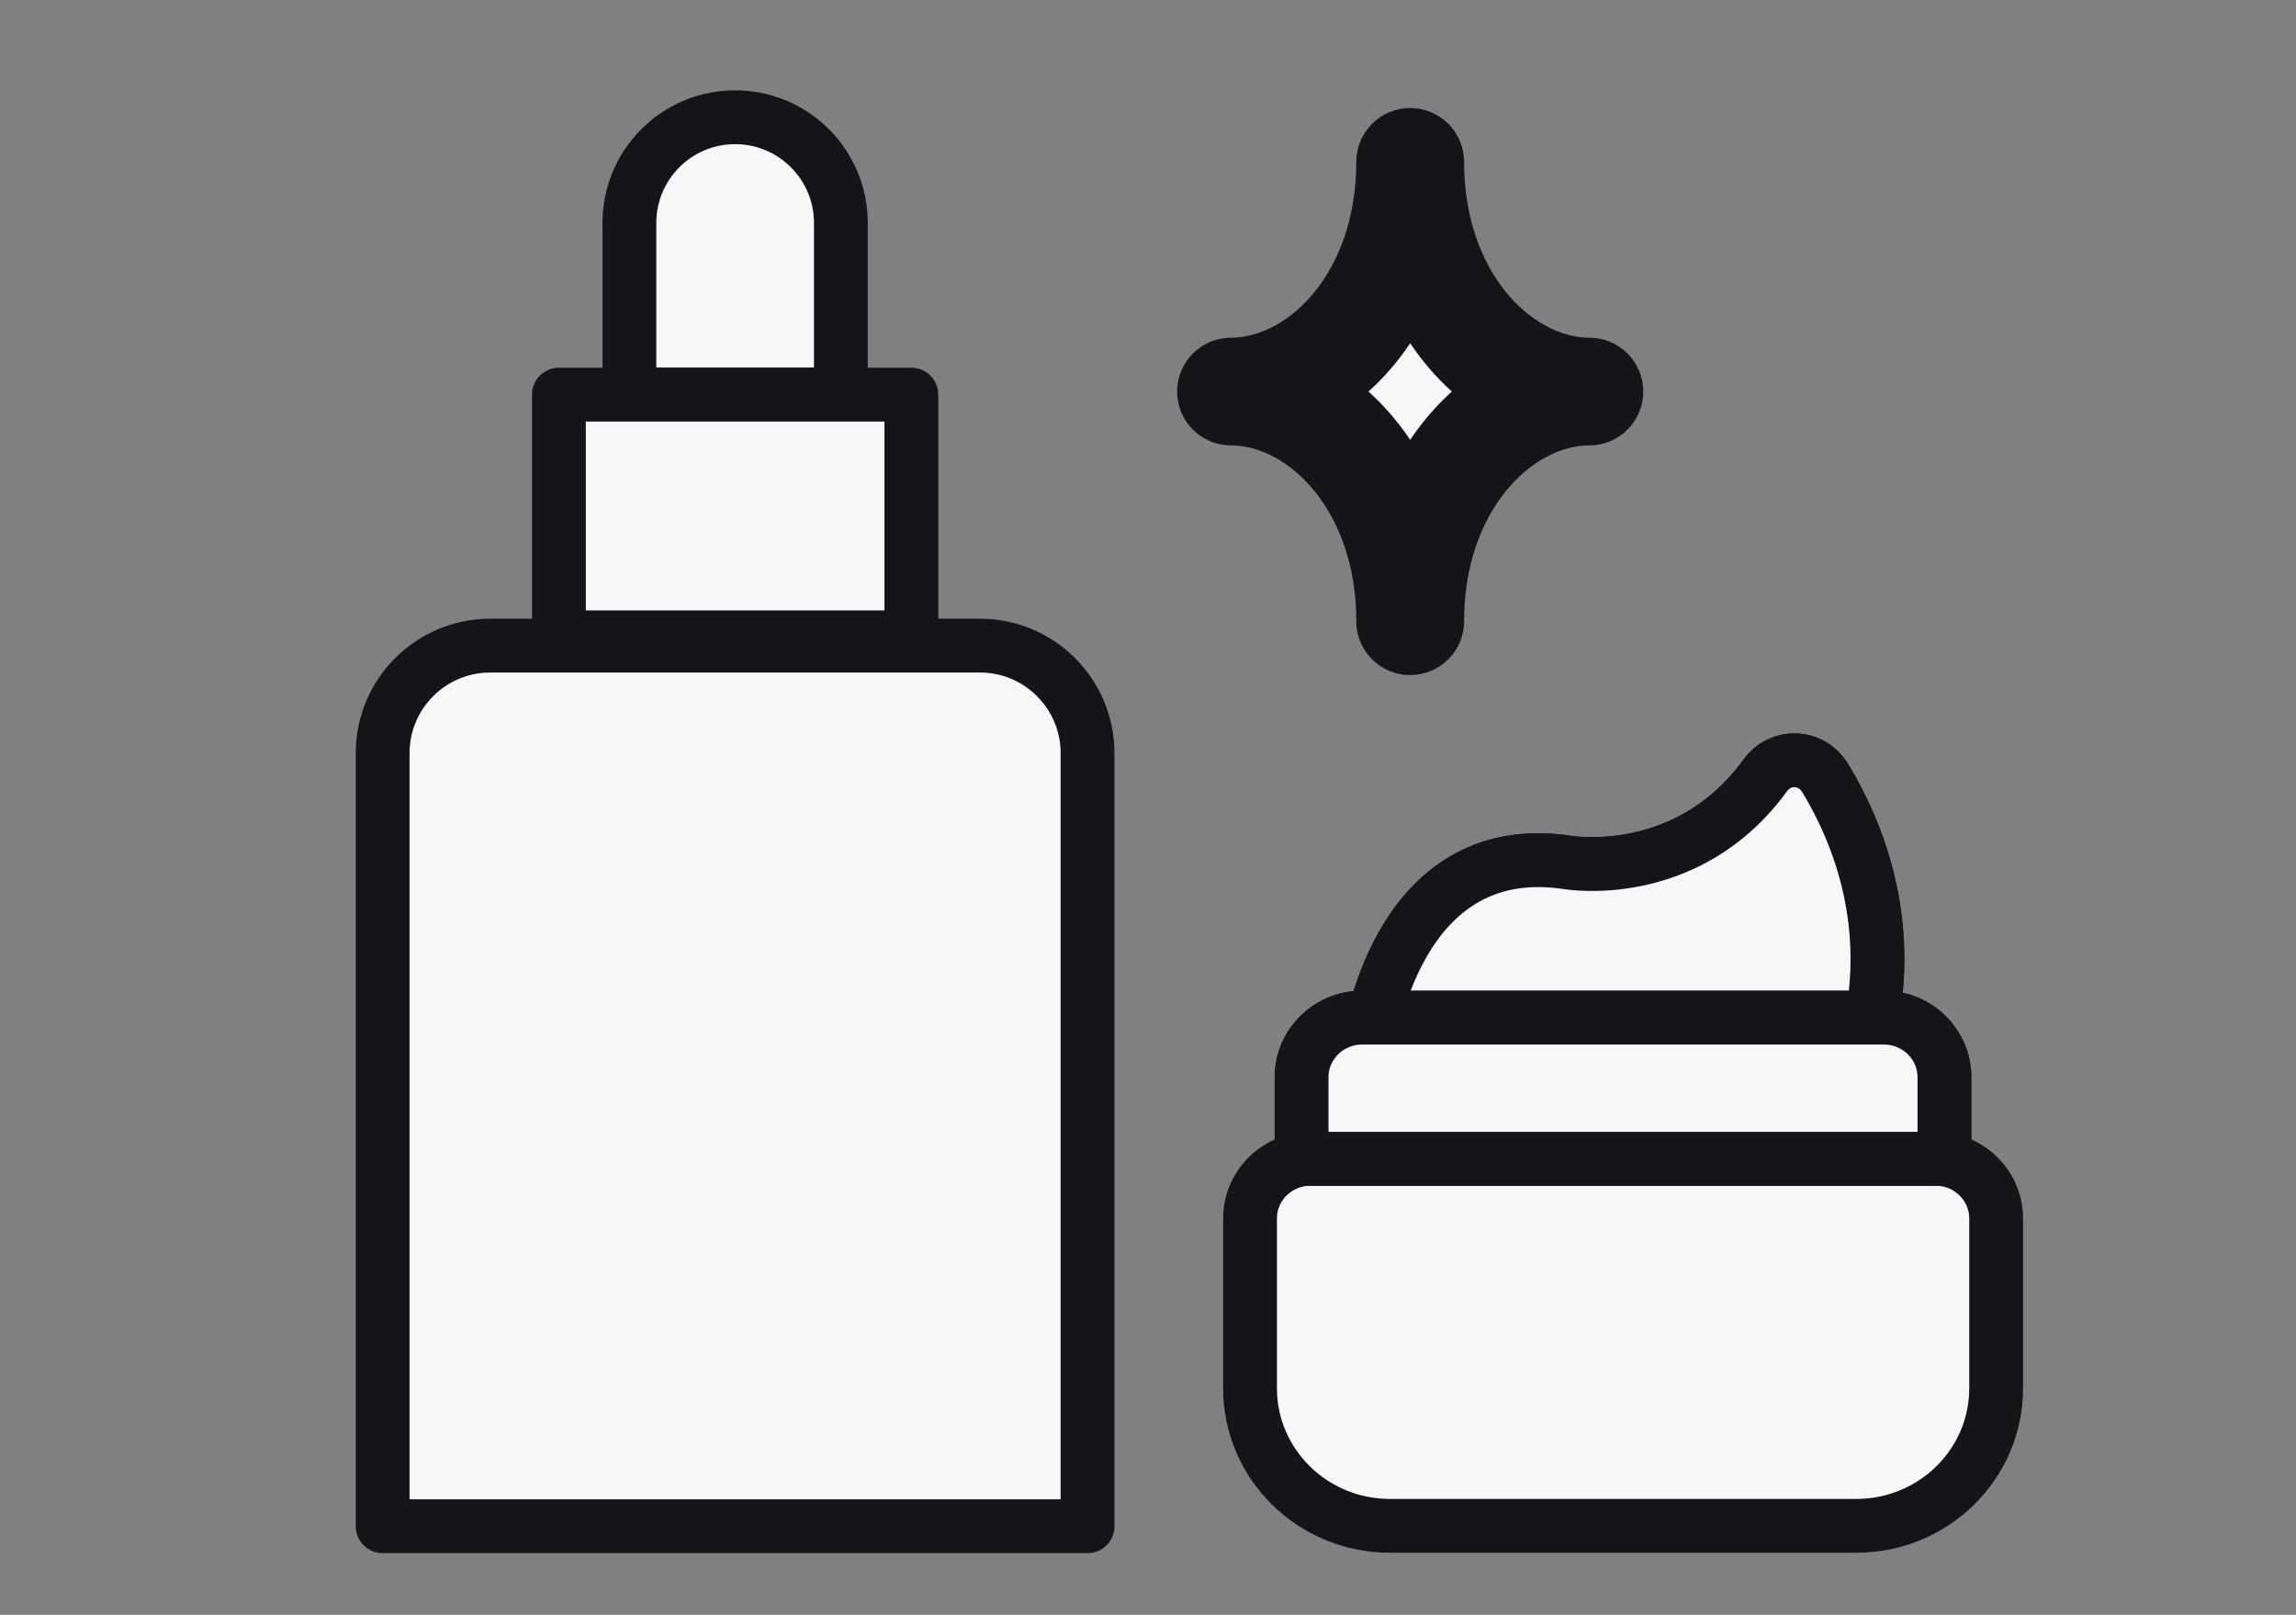 <svg width="64" height="45" viewBox="0 0 64 45" fill="none" xmlns="http://www.w3.org/2000/svg">
<rect x="0" y="0" width="64" height="45" fill="#808080" stroke="none"/>
<mask id="path-1-outside-1_836_10936" maskUnits="userSpaceOnUse" x="32.312" y="2.511" width="14" height="17" fill="black">
<rect fill="white" x="32.312" y="2.511" width="14" height="17"/>
<path fill-rule="evenodd" clip-rule="evenodd" d="M34.312 10.911C37.07 10.909 39.306 8.045 39.306 4.511C39.307 4.511 39.307 4.511 39.308 4.511C39.309 4.511 39.31 4.511 39.311 4.511C39.311 8.045 41.546 10.909 44.305 10.911C44.305 10.911 44.305 10.911 44.305 10.911C41.546 10.913 39.311 13.778 39.311 17.311C39.311 17.311 39.311 17.311 39.311 17.311C39.31 17.311 39.309 17.311 39.308 17.311C39.307 17.311 39.306 17.311 39.306 17.311C39.306 17.311 39.306 17.311 39.306 17.311C39.306 13.778 37.07 10.913 34.312 10.911C34.312 10.911 34.312 10.911 34.312 10.911Z"/>
</mask>
<path fill-rule="evenodd" clip-rule="evenodd" d="M34.312 10.911C37.07 10.909 39.306 8.045 39.306 4.511C39.307 4.511 39.307 4.511 39.308 4.511C39.309 4.511 39.31 4.511 39.311 4.511C39.311 8.045 41.546 10.909 44.305 10.911C44.305 10.911 44.305 10.911 44.305 10.911C41.546 10.913 39.311 13.778 39.311 17.311C39.311 17.311 39.311 17.311 39.311 17.311C39.31 17.311 39.309 17.311 39.308 17.311C39.307 17.311 39.306 17.311 39.306 17.311C39.306 17.311 39.306 17.311 39.306 17.311C39.306 13.778 37.07 10.913 34.312 10.911C34.312 10.911 34.312 10.911 34.312 10.911Z" fill="#F6F7F9"/>
<path d="M34.312 10.911L34.311 9.411C33.483 9.412 32.812 10.083 32.812 10.911H34.312ZM39.306 4.511L39.305 3.011C38.477 3.012 37.806 3.683 37.806 4.511L39.306 4.511ZM39.311 4.511L40.811 4.511C40.811 3.683 40.14 3.012 39.312 3.011L39.311 4.511ZM44.305 10.911H45.805C45.805 10.083 45.134 9.412 44.306 9.411L44.305 10.911ZM44.305 10.911L44.306 12.411C45.134 12.411 45.805 11.739 45.805 10.911H44.305ZM39.311 17.311V18.811C40.139 18.811 40.811 18.14 40.811 17.311H39.311ZM39.306 17.311H37.806C37.806 18.14 38.477 18.811 39.306 18.811V17.311ZM34.312 10.911H32.812C32.812 11.739 33.483 12.411 34.311 12.411L34.312 10.911ZM34.312 12.411C38.223 12.409 40.806 8.506 40.806 4.511L37.806 4.511C37.806 7.583 35.917 9.41 34.311 9.411L34.312 12.411ZM39.307 6.011C39.308 6.011 39.309 6.011 39.309 6.011C39.309 6.011 39.309 6.011 39.308 6.011V3.011C39.307 3.011 39.305 3.011 39.305 3.011C39.304 3.011 39.305 3.011 39.305 3.011L39.307 6.011ZM39.308 6.011C39.307 6.011 39.307 6.011 39.307 6.011C39.307 6.011 39.309 6.011 39.31 6.011L39.312 3.011C39.312 3.011 39.312 3.011 39.311 3.011C39.311 3.011 39.31 3.011 39.308 3.011V6.011ZM37.811 4.511C37.811 8.506 40.393 12.409 44.304 12.411L44.306 9.411C42.7 9.41 40.811 7.583 40.811 4.511L37.811 4.511ZM42.805 10.911V10.911V10.911C42.805 10.911 42.805 10.911 42.805 10.911C42.805 10.911 42.805 10.911 42.805 10.911V10.911C42.805 10.911 42.805 10.911 42.805 10.911C42.805 10.911 42.805 10.911 42.805 10.911V10.911V10.911V10.911V10.911C42.805 10.911 42.805 10.911 42.805 10.911C42.805 10.911 42.805 10.911 42.805 10.911V10.911C42.805 10.911 42.805 10.911 42.805 10.911V10.911C42.805 10.911 42.805 10.911 42.805 10.911C42.805 10.911 42.805 10.911 42.805 10.911C42.805 10.911 42.805 10.911 42.805 10.911C42.805 10.911 42.805 10.911 42.805 10.911V10.911V10.911V10.911V10.911V10.911V10.911V10.911V10.911V10.911V10.911C42.805 10.911 42.805 10.911 42.805 10.911C42.805 10.911 42.805 10.911 42.805 10.911C42.805 10.911 42.805 10.911 42.805 10.911C42.805 10.911 42.805 10.911 42.805 10.911V10.911C42.805 10.911 42.805 10.911 42.805 10.911V10.911C42.805 10.911 42.805 10.911 42.805 10.911C42.805 10.911 42.805 10.911 42.805 10.911V10.911V10.911V10.911V10.911C42.805 10.911 42.805 10.911 42.805 10.911C42.805 10.911 42.805 10.911 42.805 10.911V10.911C42.805 10.911 42.805 10.911 42.805 10.911C42.805 10.911 42.805 10.911 42.805 10.911V10.911V10.911H45.805V10.911V10.911C45.805 10.911 45.805 10.911 45.805 10.911C45.805 10.911 45.805 10.911 45.805 10.911V10.911C45.805 10.911 45.805 10.911 45.805 10.911C45.805 10.911 45.805 10.911 45.805 10.911V10.911V10.911V10.911V10.911C45.805 10.911 45.805 10.911 45.805 10.911C45.805 10.911 45.805 10.911 45.805 10.911V10.911C45.805 10.911 45.805 10.911 45.805 10.911V10.911C45.805 10.911 45.805 10.911 45.805 10.911C45.805 10.911 45.805 10.911 45.805 10.911C45.805 10.911 45.805 10.911 45.805 10.911C45.805 10.911 45.805 10.911 45.805 10.911V10.911V10.911V10.911V10.911V10.911V10.911V10.911V10.911V10.911V10.911C45.805 10.911 45.805 10.911 45.805 10.911C45.805 10.911 45.805 10.911 45.805 10.911C45.805 10.911 45.805 10.911 45.805 10.911C45.805 10.911 45.805 10.911 45.805 10.911V10.911C45.805 10.911 45.805 10.911 45.805 10.911V10.911C45.805 10.911 45.805 10.911 45.805 10.911C45.805 10.911 45.805 10.911 45.805 10.911V10.911V10.911V10.911V10.911C45.805 10.911 45.805 10.911 45.805 10.911C45.805 10.911 45.805 10.911 45.805 10.911V10.911C45.805 10.911 45.805 10.911 45.805 10.911C45.805 10.911 45.805 10.911 45.805 10.911V10.911V10.911H42.805ZM40.811 17.311C40.811 14.239 42.7 12.412 44.306 12.411L44.304 9.411C40.393 9.414 37.811 13.316 37.811 17.311H40.811ZM40.811 17.311C40.811 17.311 40.811 17.311 40.811 17.311C40.811 17.311 40.811 17.311 40.811 17.311C40.811 17.311 40.811 17.311 40.811 17.311C40.811 17.311 40.811 17.311 40.811 17.311C40.811 17.311 40.811 17.311 40.811 17.311C40.811 17.311 40.811 17.311 40.811 17.311C40.811 17.311 40.811 17.311 40.811 17.311C40.811 17.311 40.811 17.311 40.811 17.311C40.811 17.311 40.811 17.311 40.811 17.311C40.811 17.311 40.811 17.311 40.811 17.311C40.811 17.311 40.811 17.311 40.811 17.311C40.811 17.311 40.811 17.311 40.811 17.311C40.811 17.311 40.811 17.311 40.811 17.311C40.811 17.311 40.811 17.311 40.811 17.311C40.811 17.311 40.811 17.311 40.811 17.311C40.811 17.311 40.811 17.311 40.811 17.311C40.811 17.311 40.811 17.311 40.811 17.311V17.311V17.311V17.311V17.311V17.311V17.311V17.311V17.311V17.311V17.311V17.311V17.311V17.311V17.311V17.311V17.311V17.311V17.311V17.311V17.311V17.311V17.311C40.811 17.311 40.811 17.311 40.811 17.311C40.811 17.311 40.811 17.311 40.811 17.311C40.811 17.311 40.811 17.311 40.811 17.311C40.811 17.311 40.811 17.311 40.811 17.311C40.811 17.311 40.811 17.311 40.811 17.311C40.811 17.311 40.811 17.311 40.811 17.311C40.811 17.311 40.811 17.311 40.811 17.311C40.811 17.311 40.811 17.311 40.811 17.311C40.811 17.311 40.811 17.311 40.811 17.311C40.811 17.311 40.811 17.311 40.811 17.311C40.811 17.311 40.811 17.311 40.811 17.311C40.811 17.311 40.811 17.311 40.811 17.311C40.811 17.311 40.811 17.311 40.811 17.311C40.811 17.311 40.811 17.311 40.811 17.311C40.811 17.311 40.811 17.311 40.811 17.311C40.811 17.311 40.811 17.311 40.811 17.311C40.811 17.311 40.811 17.311 40.811 17.311C40.811 17.311 40.811 17.311 40.811 17.311C40.811 17.311 40.811 17.311 40.811 17.311C40.811 17.311 40.811 17.311 40.811 17.311C40.811 17.311 40.811 17.311 40.811 17.311C40.811 17.311 40.811 17.311 40.811 17.311C40.811 17.311 40.811 17.311 40.811 17.311C40.811 17.311 40.811 17.311 40.811 17.311C40.811 17.311 40.811 17.311 40.811 17.311C40.811 17.311 40.811 17.311 40.811 17.311C40.811 17.311 40.811 17.311 40.811 17.311C40.811 17.311 40.811 17.311 40.811 17.311C40.811 17.311 40.811 17.311 40.811 17.311C40.811 17.311 40.811 17.311 40.811 17.311C40.811 17.311 40.811 17.311 40.811 17.311C40.811 17.311 40.811 17.311 40.811 17.311C40.811 17.311 40.811 17.311 40.811 17.311C40.811 17.311 40.811 17.311 40.811 17.311C40.811 17.311 40.811 17.311 40.811 17.311C40.811 17.311 40.811 17.311 40.811 17.311C40.811 17.311 40.811 17.311 40.811 17.311C40.811 17.311 40.811 17.311 40.811 17.311C40.811 17.311 40.811 17.311 40.811 17.311C40.811 17.311 40.811 17.311 40.811 17.311C40.811 17.311 40.811 17.311 40.811 17.311C40.811 17.311 40.811 17.311 40.811 17.311C40.811 17.311 40.811 17.311 40.811 17.311C40.811 17.311 40.811 17.311 40.811 17.311C40.811 17.311 40.811 17.311 40.811 17.311C40.811 17.311 40.811 17.311 40.811 17.311C40.811 17.311 40.811 17.311 40.811 17.311C40.811 17.311 40.811 17.311 40.811 17.311C40.811 17.311 40.811 17.311 40.811 17.311C40.811 17.311 40.811 17.311 40.811 17.311V17.311V17.311V17.311V17.311V17.311V17.311V17.311V17.311V17.311V17.311V17.311V17.311V17.311V17.311V17.311V17.311V17.311V17.311V17.311V17.311V17.311V17.311C40.811 17.311 40.811 17.311 40.811 17.311C40.811 17.311 40.811 17.311 40.811 17.311C40.811 17.311 40.811 17.311 40.811 17.311C40.811 17.311 40.811 17.311 40.811 17.311C40.811 17.311 40.811 17.311 40.811 17.311C40.811 17.311 40.811 17.311 40.811 17.311C40.811 17.311 40.811 17.311 40.811 17.311C40.811 17.311 40.811 17.311 40.811 17.311C40.811 17.311 40.811 17.311 40.811 17.311C40.811 17.311 40.811 17.311 40.811 17.311C40.811 17.311 40.811 17.311 40.811 17.311C40.811 17.311 40.811 17.311 40.811 17.311C40.811 17.311 40.811 17.311 40.811 17.311C40.811 17.311 40.811 17.311 40.811 17.311C40.811 17.311 40.811 17.311 40.811 17.311C40.811 17.311 40.811 17.311 40.811 17.311C40.811 17.311 40.811 17.311 40.811 17.311H37.811C37.811 17.311 37.811 17.311 37.811 17.311C37.811 17.311 37.811 17.311 37.811 17.311C37.811 17.311 37.811 17.311 37.811 17.311C37.811 17.311 37.811 17.311 37.811 17.311C37.811 17.311 37.811 17.311 37.811 17.311C37.811 17.311 37.811 17.311 37.811 17.311C37.811 17.311 37.811 17.311 37.811 17.311C37.811 17.311 37.811 17.311 37.811 17.311C37.811 17.311 37.811 17.311 37.811 17.311C37.811 17.311 37.811 17.311 37.811 17.311C37.811 17.311 37.811 17.311 37.811 17.311C37.811 17.311 37.811 17.311 37.811 17.311C37.811 17.311 37.811 17.311 37.811 17.311C37.811 17.311 37.811 17.311 37.811 17.311C37.811 17.311 37.811 17.311 37.811 17.311C37.811 17.311 37.811 17.311 37.811 17.311C37.811 17.311 37.811 17.311 37.811 17.311V17.311V17.311V17.311V17.311V17.311V17.311V17.311V17.311V17.311V17.311V17.311V17.311V17.311V17.311V17.311V17.311V17.311V17.311V17.311V17.311V17.311V17.311C37.811 17.311 37.811 17.311 37.811 17.311C37.811 17.311 37.811 17.311 37.811 17.311C37.811 17.311 37.811 17.311 37.811 17.311C37.811 17.311 37.811 17.311 37.811 17.311C37.811 17.311 37.811 17.311 37.811 17.311C37.811 17.311 37.811 17.311 37.811 17.311C37.811 17.311 37.811 17.311 37.811 17.311C37.811 17.311 37.811 17.311 37.811 17.311C37.811 17.311 37.811 17.311 37.811 17.311C37.811 17.311 37.811 17.311 37.811 17.311C37.811 17.311 37.811 17.311 37.811 17.311C37.811 17.311 37.811 17.311 37.811 17.311C37.811 17.311 37.811 17.311 37.811 17.311C37.811 17.311 37.811 17.311 37.811 17.311C37.811 17.311 37.811 17.311 37.811 17.311C37.811 17.311 37.811 17.311 37.811 17.311C37.811 17.311 37.811 17.311 37.811 17.311C37.811 17.311 37.811 17.311 37.811 17.311C37.811 17.311 37.811 17.311 37.811 17.311C37.811 17.311 37.811 17.311 37.811 17.311C37.811 17.311 37.811 17.311 37.811 17.311C37.811 17.311 37.811 17.311 37.811 17.311C37.811 17.311 37.811 17.311 37.811 17.311C37.811 17.311 37.811 17.311 37.811 17.311C37.811 17.311 37.811 17.311 37.811 17.311C37.811 17.311 37.811 17.311 37.811 17.311C37.811 17.311 37.811 17.311 37.811 17.311C37.811 17.311 37.811 17.311 37.811 17.311C37.811 17.311 37.811 17.311 37.811 17.311C37.811 17.311 37.811 17.311 37.811 17.311C37.811 17.311 37.811 17.311 37.811 17.311C37.811 17.311 37.811 17.311 37.811 17.311C37.811 17.311 37.811 17.311 37.811 17.311C37.811 17.311 37.811 17.311 37.811 17.311C37.811 17.311 37.811 17.311 37.811 17.311C37.811 17.311 37.811 17.311 37.811 17.311C37.811 17.311 37.811 17.311 37.811 17.311C37.811 17.311 37.811 17.311 37.811 17.311C37.811 17.311 37.811 17.311 37.811 17.311C37.811 17.311 37.811 17.311 37.811 17.311C37.811 17.311 37.811 17.311 37.811 17.311C37.811 17.311 37.811 17.311 37.811 17.311C37.811 17.311 37.811 17.311 37.811 17.311C37.811 17.311 37.811 17.311 37.811 17.311C37.811 17.311 37.811 17.311 37.811 17.311C37.811 17.311 37.811 17.311 37.811 17.311C37.811 17.311 37.811 17.311 37.811 17.311C37.811 17.311 37.811 17.311 37.811 17.311C37.811 17.311 37.811 17.311 37.811 17.311C37.811 17.311 37.811 17.311 37.811 17.311V17.311V17.311V17.311V17.311V17.311V17.311V17.311V17.311V17.311V17.311V17.311V17.311V17.311V17.311V17.311V17.311V17.311V17.311V17.311V17.311V17.311V17.311C37.811 17.311 37.811 17.311 37.811 17.311C37.811 17.311 37.811 17.311 37.811 17.311C37.811 17.311 37.811 17.311 37.811 17.311C37.811 17.311 37.811 17.311 37.811 17.311C37.811 17.311 37.811 17.311 37.811 17.311C37.811 17.311 37.811 17.311 37.811 17.311C37.811 17.311 37.811 17.311 37.811 17.311C37.811 17.311 37.811 17.311 37.811 17.311C37.811 17.311 37.811 17.311 37.811 17.311C37.811 17.311 37.811 17.311 37.811 17.311C37.811 17.311 37.811 17.311 37.811 17.311C37.811 17.311 37.811 17.311 37.811 17.311C37.811 17.311 37.811 17.311 37.811 17.311C37.811 17.311 37.811 17.311 37.811 17.311C37.811 17.311 37.811 17.311 37.811 17.311C37.811 17.311 37.811 17.311 37.811 17.311C37.811 17.311 37.811 17.311 37.811 17.311H40.811ZM39.311 15.811C39.309 15.811 39.307 15.811 39.307 15.811C39.306 15.811 39.307 15.811 39.308 15.811V18.811C39.31 18.811 39.312 18.811 39.312 18.811C39.313 18.811 39.312 18.811 39.311 18.811V15.811ZM39.308 15.811C39.309 15.811 39.31 15.811 39.309 15.811C39.309 15.811 39.307 15.811 39.306 15.811V18.811C39.304 18.811 39.304 18.811 39.304 18.811C39.304 18.811 39.306 18.811 39.308 18.811V15.811ZM40.806 17.311C40.806 17.311 40.806 17.311 40.806 17.311C40.806 17.311 40.806 17.311 40.806 17.311C40.806 17.311 40.806 17.311 40.806 17.311C40.806 17.311 40.806 17.311 40.806 17.311C40.806 17.311 40.806 17.311 40.806 17.311C40.806 17.311 40.806 17.311 40.806 17.311C40.806 17.311 40.806 17.311 40.806 17.311C40.806 17.311 40.806 17.311 40.806 17.311C40.806 17.311 40.806 17.311 40.806 17.311C40.806 17.311 40.806 17.311 40.806 17.311C40.806 17.311 40.806 17.311 40.806 17.311C40.806 17.311 40.806 17.311 40.806 17.311C40.806 17.311 40.806 17.311 40.806 17.311C40.806 17.311 40.806 17.311 40.806 17.311C40.806 17.311 40.806 17.311 40.806 17.311C40.806 17.311 40.806 17.311 40.806 17.311C40.806 17.311 40.806 17.311 40.806 17.311V17.311V17.311V17.311V17.311V17.311V17.311V17.311V17.311V17.311V17.311V17.311V17.311V17.311V17.311V17.311V17.311V17.311V17.311V17.311V17.311V17.311V17.311C40.806 17.311 40.806 17.311 40.806 17.311C40.806 17.311 40.806 17.311 40.806 17.311C40.806 17.311 40.806 17.311 40.806 17.311C40.806 17.311 40.806 17.311 40.806 17.311C40.806 17.311 40.806 17.311 40.806 17.311C40.806 17.311 40.806 17.311 40.806 17.311C40.806 17.311 40.806 17.311 40.806 17.311C40.806 17.311 40.806 17.311 40.806 17.311C40.806 17.311 40.806 17.311 40.806 17.311C40.806 17.311 40.806 17.311 40.806 17.311C40.806 17.311 40.806 17.311 40.806 17.311C40.806 17.311 40.806 17.311 40.806 17.311C40.806 17.311 40.806 17.311 40.806 17.311C40.806 17.311 40.806 17.311 40.806 17.311C40.806 17.311 40.806 17.311 40.806 17.311C40.806 17.311 40.806 17.311 40.806 17.311C40.806 17.311 40.806 17.311 40.806 17.311C40.806 17.311 40.806 17.311 40.806 17.311C40.806 17.311 40.806 17.311 40.806 17.311C40.806 17.311 40.806 17.311 40.806 17.311C40.806 17.311 40.806 17.311 40.806 17.311C40.806 17.311 40.806 17.311 40.806 17.311C40.806 17.311 40.806 17.311 40.806 17.311C40.806 17.311 40.806 17.311 40.806 17.311C40.806 17.311 40.806 17.311 40.806 17.311C40.806 17.311 40.806 17.311 40.806 17.311C40.806 17.311 40.806 17.311 40.806 17.311C40.806 17.311 40.806 17.311 40.806 17.311C40.806 17.311 40.806 17.311 40.806 17.311C40.806 17.311 40.806 17.311 40.806 17.311C40.806 17.311 40.806 17.311 40.806 17.311C40.806 17.311 40.806 17.311 40.806 17.311C40.806 17.311 40.806 17.311 40.806 17.311C40.806 17.311 40.806 17.311 40.806 17.311C40.806 17.311 40.806 17.311 40.806 17.311C40.806 17.311 40.806 17.311 40.806 17.311C40.806 17.311 40.806 17.311 40.806 17.311C40.806 17.311 40.806 17.311 40.806 17.311C40.806 17.311 40.806 17.311 40.806 17.311C40.806 17.311 40.806 17.311 40.806 17.311C40.806 17.311 40.806 17.311 40.806 17.311C40.806 17.311 40.806 17.311 40.806 17.311C40.806 17.311 40.806 17.311 40.806 17.311C40.806 17.311 40.806 17.311 40.806 17.311C40.806 17.311 40.806 17.311 40.806 17.311C40.806 17.311 40.806 17.311 40.806 17.311C40.806 17.311 40.806 17.311 40.806 17.311C40.806 17.311 40.806 17.311 40.806 17.311C40.806 17.311 40.806 17.311 40.806 17.311C40.806 17.311 40.806 17.311 40.806 17.311V17.311V17.311V17.311V17.311V17.311V17.311V17.311V17.311V17.311V17.311V17.311V17.311V17.311V17.311V17.311V17.311V17.311V17.311V17.311V17.311V17.311V17.311C40.806 17.311 40.806 17.311 40.806 17.311C40.806 17.311 40.806 17.311 40.806 17.311C40.806 17.311 40.806 17.311 40.806 17.311C40.806 17.311 40.806 17.311 40.806 17.311C40.806 17.311 40.806 17.311 40.806 17.311C40.806 17.311 40.806 17.311 40.806 17.311C40.806 17.311 40.806 17.311 40.806 17.311C40.806 17.311 40.806 17.311 40.806 17.311C40.806 17.311 40.806 17.311 40.806 17.311C40.806 17.311 40.806 17.311 40.806 17.311C40.806 17.311 40.806 17.311 40.806 17.311C40.806 17.311 40.806 17.311 40.806 17.311C40.806 17.311 40.806 17.311 40.806 17.311C40.806 17.311 40.806 17.311 40.806 17.311C40.806 17.311 40.806 17.311 40.806 17.311C40.806 17.311 40.806 17.311 40.806 17.311C40.806 17.311 40.806 17.311 40.806 17.311H37.806C37.806 17.311 37.806 17.311 37.806 17.311C37.806 17.311 37.806 17.311 37.806 17.311C37.806 17.311 37.806 17.311 37.806 17.311C37.806 17.311 37.806 17.311 37.806 17.311C37.806 17.311 37.806 17.311 37.806 17.311C37.806 17.311 37.806 17.311 37.806 17.311C37.806 17.311 37.806 17.311 37.806 17.311C37.806 17.311 37.806 17.311 37.806 17.311C37.806 17.311 37.806 17.311 37.806 17.311C37.806 17.311 37.806 17.311 37.806 17.311C37.806 17.311 37.806 17.311 37.806 17.311C37.806 17.311 37.806 17.311 37.806 17.311C37.806 17.311 37.806 17.311 37.806 17.311C37.806 17.311 37.806 17.311 37.806 17.311C37.806 17.311 37.806 17.311 37.806 17.311C37.806 17.311 37.806 17.311 37.806 17.311C37.806 17.311 37.806 17.311 37.806 17.311V17.311V17.311V17.311V17.311V17.311V17.311V17.311V17.311V17.311V17.311V17.311V17.311V17.311V17.311V17.311V17.311V17.311V17.311V17.311V17.311V17.311V17.311C37.806 17.311 37.806 17.311 37.806 17.311C37.806 17.311 37.806 17.311 37.806 17.311C37.806 17.311 37.806 17.311 37.806 17.311C37.806 17.311 37.806 17.311 37.806 17.311C37.806 17.311 37.806 17.311 37.806 17.311C37.806 17.311 37.806 17.311 37.806 17.311C37.806 17.311 37.806 17.311 37.806 17.311C37.806 17.311 37.806 17.311 37.806 17.311C37.806 17.311 37.806 17.311 37.806 17.311C37.806 17.311 37.806 17.311 37.806 17.311C37.806 17.311 37.806 17.311 37.806 17.311C37.806 17.311 37.806 17.311 37.806 17.311C37.806 17.311 37.806 17.311 37.806 17.311C37.806 17.311 37.806 17.311 37.806 17.311C37.806 17.311 37.806 17.311 37.806 17.311C37.806 17.311 37.806 17.311 37.806 17.311C37.806 17.311 37.806 17.311 37.806 17.311C37.806 17.311 37.806 17.311 37.806 17.311C37.806 17.311 37.806 17.311 37.806 17.311C37.806 17.311 37.806 17.311 37.806 17.311C37.806 17.311 37.806 17.311 37.806 17.311C37.806 17.311 37.806 17.311 37.806 17.311C37.806 17.311 37.806 17.311 37.806 17.311C37.806 17.311 37.806 17.311 37.806 17.311C37.806 17.311 37.806 17.311 37.806 17.311C37.806 17.311 37.806 17.311 37.806 17.311C37.806 17.311 37.806 17.311 37.806 17.311C37.806 17.311 37.806 17.311 37.806 17.311C37.806 17.311 37.806 17.311 37.806 17.311C37.806 17.311 37.806 17.311 37.806 17.311C37.806 17.311 37.806 17.311 37.806 17.311C37.806 17.311 37.806 17.311 37.806 17.311C37.806 17.311 37.806 17.311 37.806 17.311C37.806 17.311 37.806 17.311 37.806 17.311C37.806 17.311 37.806 17.311 37.806 17.311C37.806 17.311 37.806 17.311 37.806 17.311C37.806 17.311 37.806 17.311 37.806 17.311C37.806 17.311 37.806 17.311 37.806 17.311C37.806 17.311 37.806 17.311 37.806 17.311C37.806 17.311 37.806 17.311 37.806 17.311C37.806 17.311 37.806 17.311 37.806 17.311C37.806 17.311 37.806 17.311 37.806 17.311C37.806 17.311 37.806 17.311 37.806 17.311C37.806 17.311 37.806 17.311 37.806 17.311C37.806 17.311 37.806 17.311 37.806 17.311C37.806 17.311 37.806 17.311 37.806 17.311C37.806 17.311 37.806 17.311 37.806 17.311C37.806 17.311 37.806 17.311 37.806 17.311C37.806 17.311 37.806 17.311 37.806 17.311C37.806 17.311 37.806 17.311 37.806 17.311V17.311V17.311V17.311V17.311V17.311V17.311V17.311V17.311V17.311V17.311V17.311V17.311V17.311V17.311V17.311V17.311V17.311V17.311V17.311V17.311V17.311V17.311C37.806 17.311 37.806 17.311 37.806 17.311C37.806 17.311 37.806 17.311 37.806 17.311C37.806 17.311 37.806 17.311 37.806 17.311C37.806 17.311 37.806 17.311 37.806 17.311C37.806 17.311 37.806 17.311 37.806 17.311C37.806 17.311 37.806 17.311 37.806 17.311C37.806 17.311 37.806 17.311 37.806 17.311C37.806 17.311 37.806 17.311 37.806 17.311C37.806 17.311 37.806 17.311 37.806 17.311C37.806 17.311 37.806 17.311 37.806 17.311C37.806 17.311 37.806 17.311 37.806 17.311C37.806 17.311 37.806 17.311 37.806 17.311C37.806 17.311 37.806 17.311 37.806 17.311C37.806 17.311 37.806 17.311 37.806 17.311C37.806 17.311 37.806 17.311 37.806 17.311C37.806 17.311 37.806 17.311 37.806 17.311C37.806 17.311 37.806 17.311 37.806 17.311H40.806ZM40.806 17.311C40.806 13.316 38.223 9.414 34.312 9.411L34.311 12.411C35.917 12.412 37.806 14.239 37.806 17.311H40.806ZM35.812 10.911V10.911H32.812V10.911H35.812Z" fill="#131518" mask="url(#path-1-outside-1_836_10936)"/>
<path d="M10.666 20.991C10.666 19.334 12.009 17.991 13.666 17.991H27.315C28.972 17.991 30.315 19.334 30.315 20.991V42.531H10.666V20.991Z" fill="#F6F7F9" stroke="#131518" stroke-width="1.5" stroke-linejoin="round"/>
<path fill-rule="evenodd" clip-rule="evenodd" d="M17.544 6.214C17.544 4.586 18.863 3.267 20.491 3.267C22.119 3.267 23.439 4.586 23.439 6.214V10.997H17.544L17.544 6.214Z" fill="#F6F7F9" stroke="#131518" stroke-width="1.5" stroke-linejoin="round"/>
<path fill-rule="evenodd" clip-rule="evenodd" d="M15.579 10.997H25.404V17.761H15.579L15.579 10.997Z" fill="#F6F7F9" stroke="#131518" stroke-width="1.5" stroke-linejoin="round"/>
<path fill-rule="evenodd" clip-rule="evenodd" d="M38.148 29.145C38.148 29.145 38.841 23.303 43.691 24.033C43.691 24.033 47.015 24.617 49.204 21.611C49.639 21.014 50.495 21.052 50.879 21.687C51.787 23.184 52.895 25.864 52.006 29.145H38.148Z" fill="#F6F7F9" stroke="#131518" stroke-width="1.5"/>
<path fill-rule="evenodd" clip-rule="evenodd" d="M38.148 29.145C38.148 29.145 38.841 23.303 43.691 24.033C43.691 24.033 47.015 24.617 49.204 21.611C49.639 21.014 50.495 21.052 50.879 21.687C51.787 23.184 52.895 25.864 52.006 29.145H38.148Z" fill="#F6F7F9" stroke="#131518" stroke-width="1.5" stroke-linecap="round" stroke-linejoin="round"/>
<path fill-rule="evenodd" clip-rule="evenodd" d="M51.742 42.52H38.743C36.59 42.52 34.844 40.803 34.844 38.685V33.955C34.844 33.036 35.6 32.292 36.534 32.292H53.952C54.885 32.292 55.642 33.036 55.642 33.955V38.685C55.642 40.803 53.896 42.52 51.742 42.52Z" fill="#F6F7F9" stroke="#131518" stroke-width="1.5" stroke-linecap="round" stroke-linejoin="round"/>
<path fill-rule="evenodd" clip-rule="evenodd" d="M54.2 32.291H36.281V30.02C36.281 29.102 37.038 28.358 37.971 28.358H52.51C53.444 28.358 54.2 29.102 54.2 30.02V32.291Z" fill="#F6F7F9" stroke="#131518" stroke-width="1.5"/>
<path fill-rule="evenodd" clip-rule="evenodd" d="M54.2 32.291H36.281V30.02C36.281 29.102 37.038 28.358 37.971 28.358H52.51C53.444 28.358 54.2 29.102 54.2 30.02V32.291Z" fill="#F6F7F9" stroke="#131518" stroke-width="1.5" stroke-linecap="round" stroke-linejoin="round"/>
</svg>

